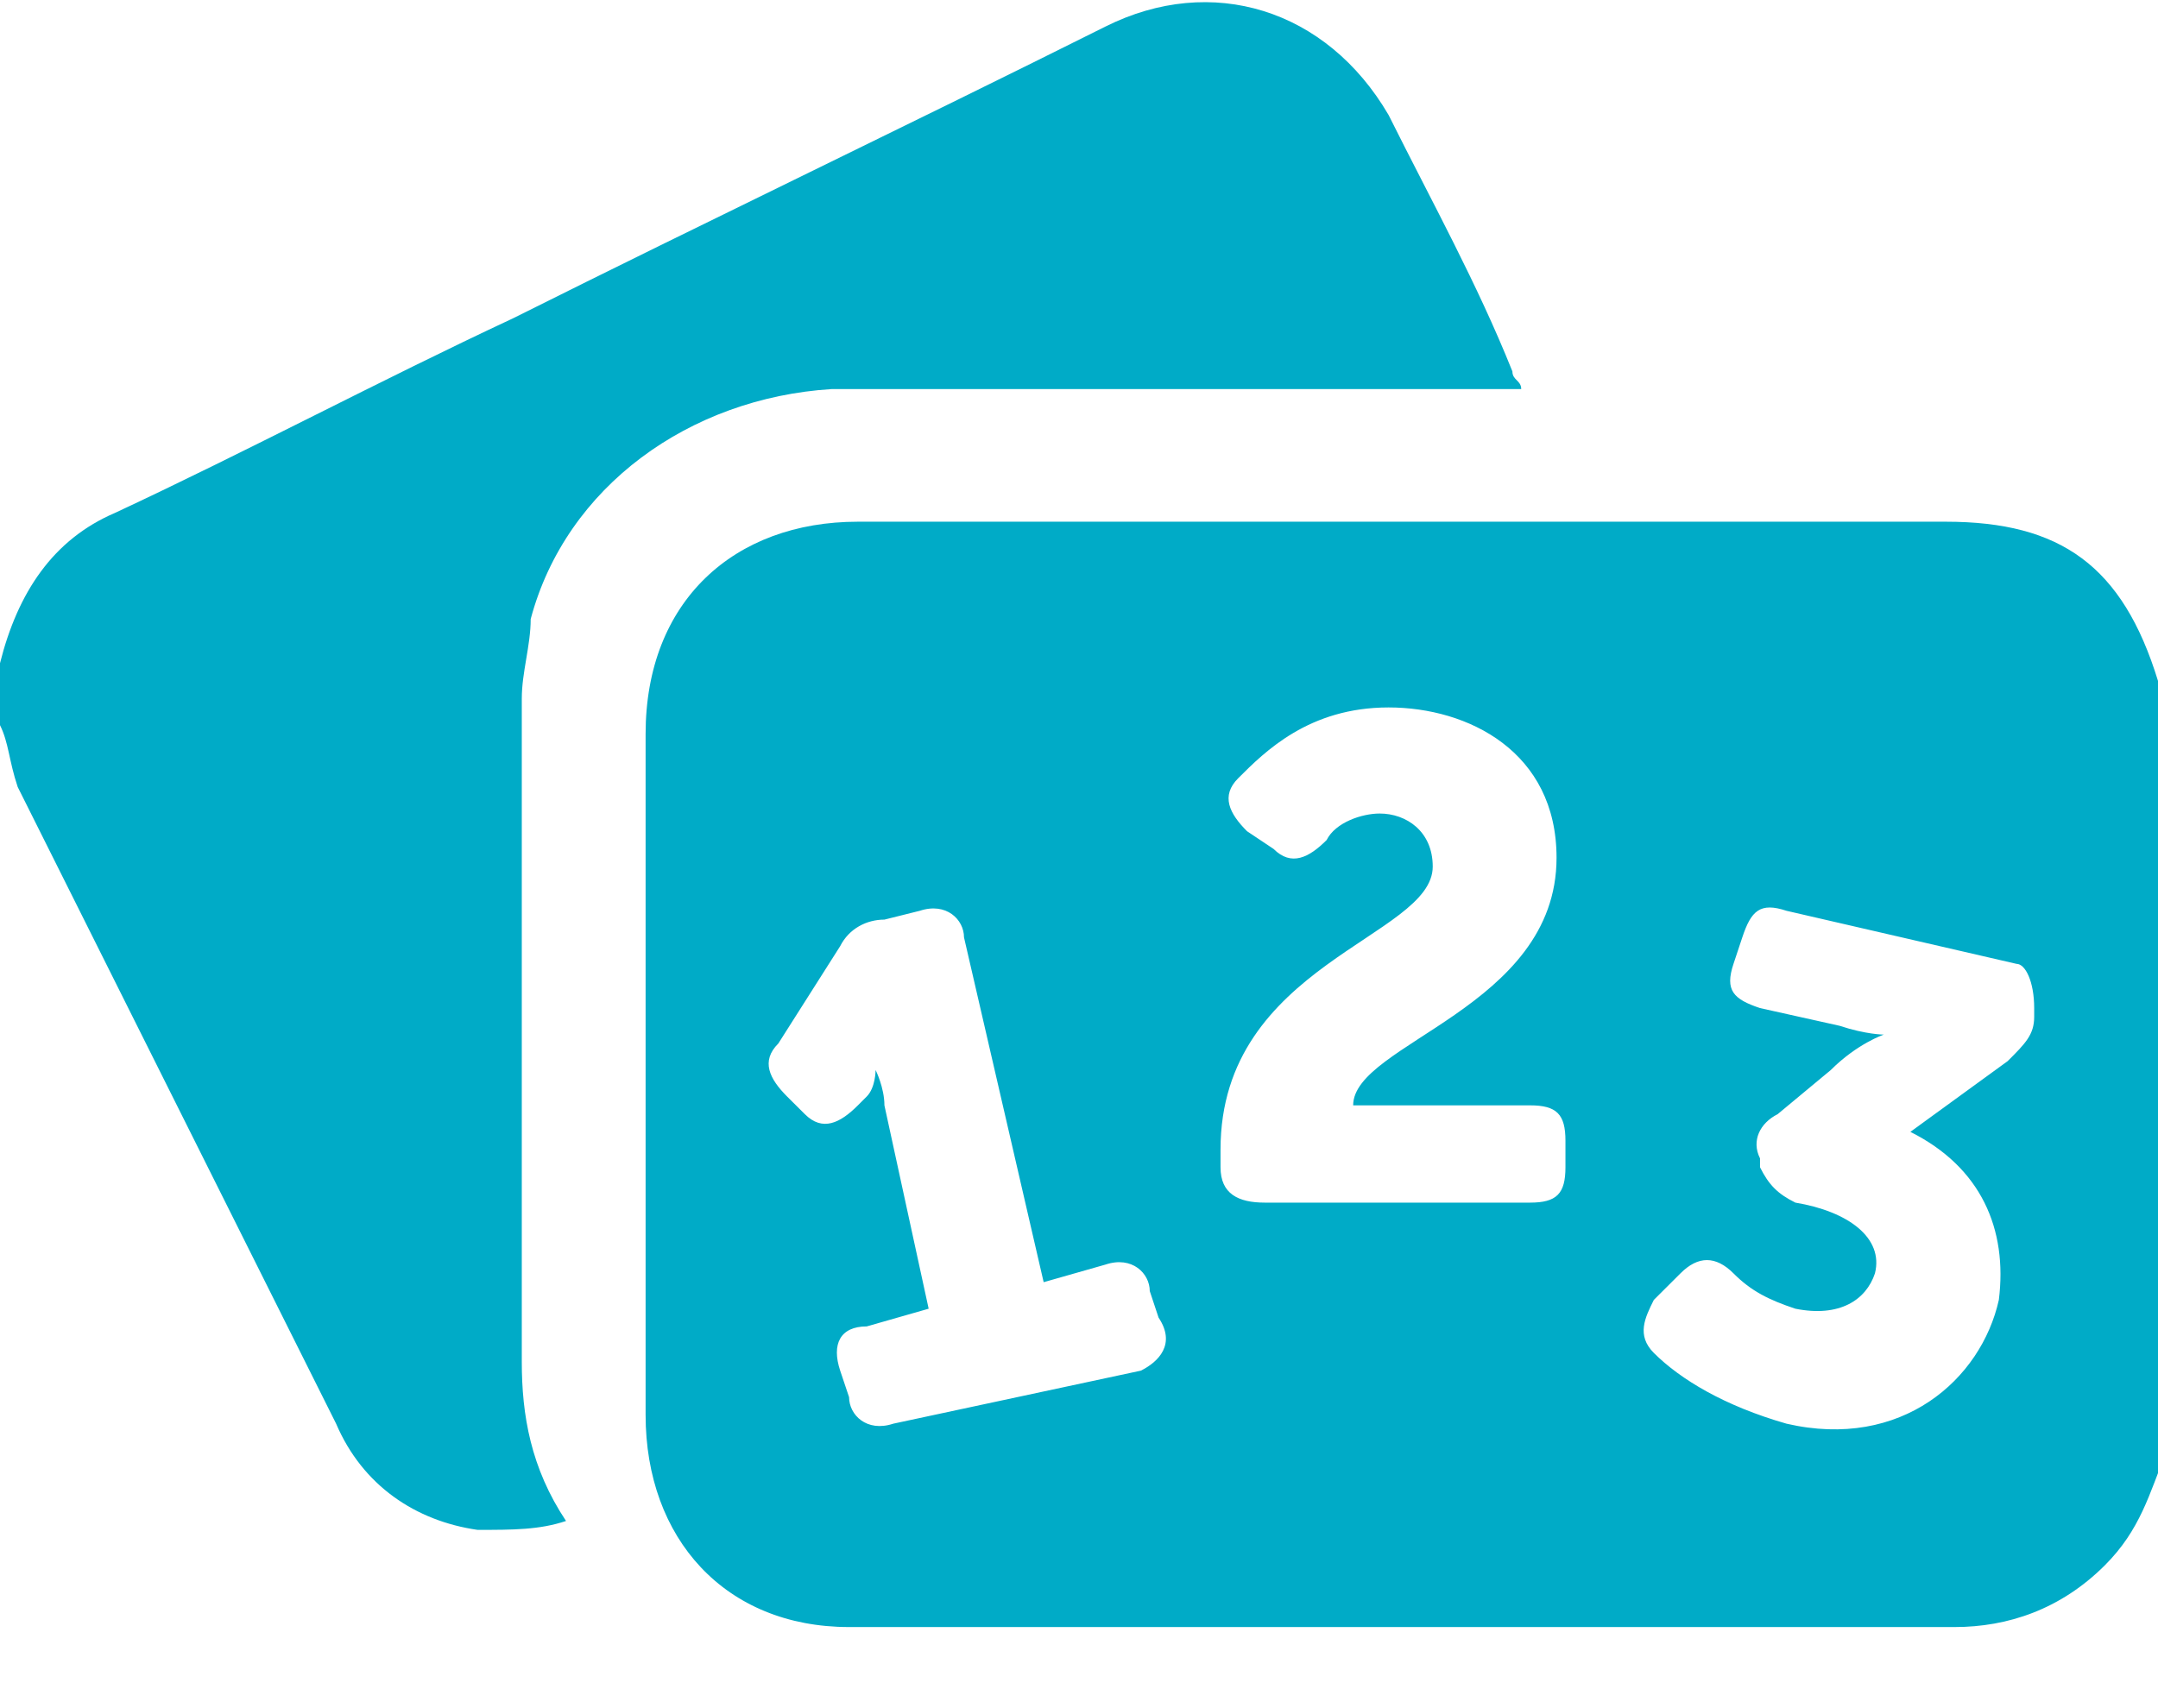 <svg width="24" height="19" viewBox="0 0 24 19" fill="none" xmlns="http://www.w3.org/2000/svg">
<path d="M0 7.377C0.197 6.591 0.59 6 1.279 5.705C2.754 5.017 4.23 4.23 5.705 3.541C7.869 2.459 10.131 1.377 12.295 0.295C13.475 -0.295 14.754 0.099 15.443 1.279C15.934 2.263 16.426 3.148 16.82 4.131C16.82 4.23 16.918 4.23 16.918 4.328C16.82 4.328 16.721 4.328 16.623 4.328C14.164 4.328 11.705 4.328 9.246 4.328C7.672 4.427 6.295 5.41 5.902 6.886C5.902 7.181 5.803 7.476 5.803 7.771C5.803 10.23 5.803 12.689 5.803 15.148C5.803 15.738 5.902 16.328 6.295 16.918C6 17.017 5.705 17.017 5.311 17.017C4.623 16.918 4.033 16.525 3.738 15.836C2.557 13.476 1.377 11.115 0.197 8.754C0.098 8.459 0.098 8.263 0 8.066C0 7.771 0 7.574 0 7.377Z" fill="#00abc7"/>
<path d="M24 7.574C23.607 6.295 22.918 5.803 21.639 5.803C17.607 5.803 13.574 5.803 9.541 5.803C8.164 5.803 7.18 6.688 7.18 8.164C7.18 10.721 7.18 13.279 7.18 15.738C7.18 17.115 8.066 18.098 9.443 18.098C13.574 18.098 17.607 18.098 21.738 18.098C22.328 18.098 22.918 17.902 23.41 17.41C23.803 17.016 23.902 16.623 24.098 16.131C24 13.279 24 10.426 24 7.574ZM12.688 15.246L9.934 15.836C9.639 15.934 9.443 15.738 9.443 15.541L9.344 15.246C9.246 14.951 9.344 14.754 9.639 14.754L10.328 14.557L9.836 12.295C9.836 12.098 9.738 11.902 9.738 11.902C9.738 11.902 9.738 12.098 9.639 12.197L9.541 12.295C9.344 12.492 9.148 12.59 8.951 12.393L8.754 12.197C8.557 12 8.459 11.803 8.656 11.607L9.344 10.524C9.443 10.328 9.639 10.229 9.836 10.229L10.229 10.131C10.525 10.033 10.721 10.229 10.721 10.426L11.607 14.262L12.295 14.066C12.59 13.967 12.787 14.164 12.787 14.361L12.885 14.656C13.082 14.951 12.885 15.148 12.688 15.246ZM17.41 12.984C17.41 13.279 17.311 13.377 17.016 13.377H14.066C13.771 13.377 13.574 13.279 13.574 12.984V12.787C13.574 10.721 15.934 10.426 15.934 9.639C15.934 9.246 15.639 9.049 15.344 9.049C15.148 9.049 14.852 9.147 14.754 9.344C14.557 9.541 14.361 9.639 14.164 9.443L13.869 9.246C13.672 9.049 13.574 8.852 13.771 8.656C14.066 8.361 14.557 7.869 15.443 7.869C16.328 7.869 17.311 8.361 17.311 9.541C17.311 11.213 15.049 11.607 15.049 12.295H17.016C17.311 12.295 17.41 12.393 17.41 12.688V12.984ZM22.623 11.213V11.311C22.623 11.508 22.525 11.607 22.328 11.803L21.246 12.59C22.033 12.984 22.328 13.672 22.23 14.459C22.033 15.344 21.148 16.131 19.869 15.836C19.18 15.639 18.689 15.344 18.393 15.049C18.197 14.852 18.295 14.656 18.393 14.459L18.689 14.164C18.885 13.967 19.082 13.967 19.279 14.164C19.475 14.361 19.672 14.459 19.967 14.557C20.459 14.656 20.754 14.459 20.852 14.164C20.951 13.77 20.557 13.475 19.967 13.377C19.77 13.279 19.672 13.18 19.574 12.984V12.885C19.475 12.688 19.574 12.492 19.77 12.393L20.361 11.902C20.656 11.607 20.951 11.508 20.951 11.508C20.951 11.508 20.754 11.508 20.459 11.41L19.574 11.213C19.279 11.115 19.18 11.016 19.279 10.721L19.377 10.426C19.475 10.131 19.574 10.033 19.869 10.131L22.426 10.721C22.525 10.721 22.623 10.918 22.623 11.213Z" fill="#00abc7"/>
</svg>
